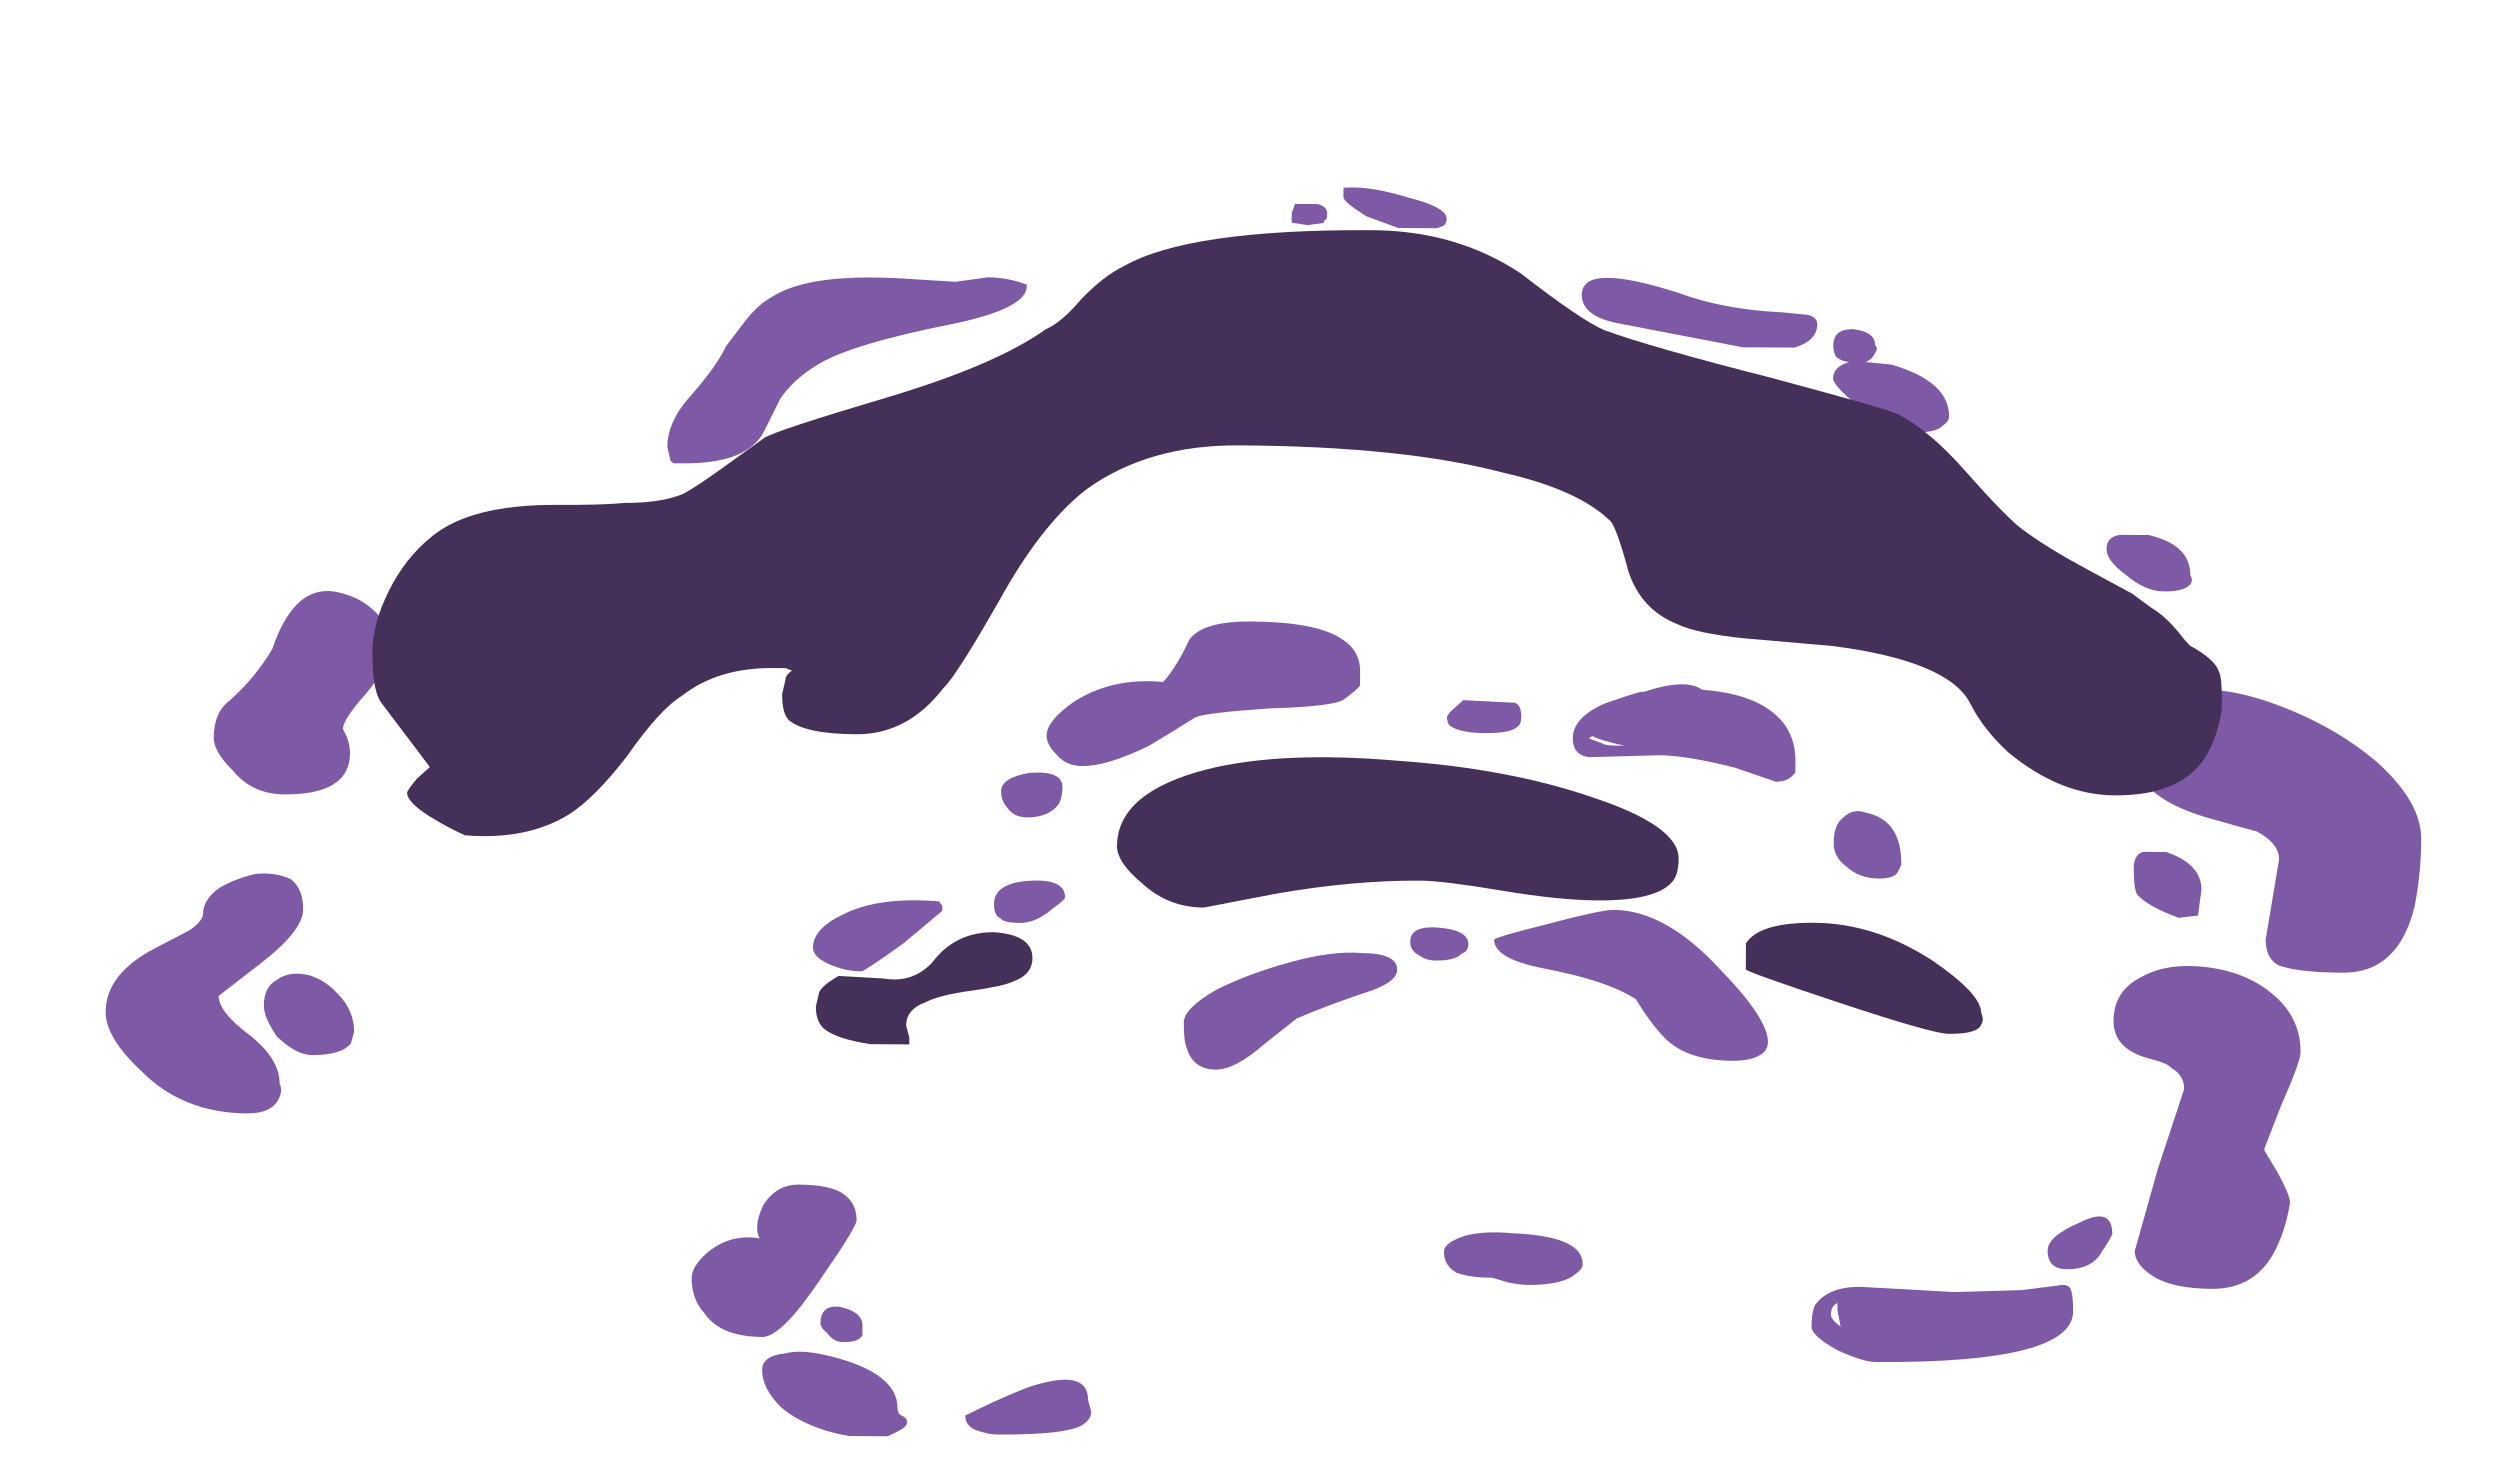 <?xml version="1.0" encoding="UTF-8" standalone="no"?>
<svg xmlns:ffdec="https://www.free-decompiler.com/flash" xmlns:xlink="http://www.w3.org/1999/xlink" ffdec:objectType="frame" height="180.35px" width="307.5px" xmlns="http://www.w3.org/2000/svg">
  <g transform="matrix(1.0, 0.0, 0.0, 1.0, 133.75, 141.55)">
    <use ffdec:characterId="651" height="26.65" transform="matrix(-7.941, -0.045, -0.033, 5.774, 164.513, -117.701)" width="35.85" xlink:href="#shape0"/>
  </g>
  <defs>
    <g id="shape0" transform="matrix(1.0, 0.0, 0.0, 1.0, 14.5, 29.7)">
      <path d="M2.65 -29.35 L3.0 -29.35 3.05 -29.15 3.05 -28.95 2.8 -28.9 2.55 -28.95 2.55 -29.0 Q2.5 -29.0 2.5 -29.15 2.5 -29.3 2.65 -29.35 M2.25 -29.5 Q2.25 -29.4 1.9 -29.1 L1.4 -28.85 0.8 -28.85 0.7 -28.9 Q0.65 -28.95 0.65 -29.05 0.65 -29.3 1.25 -29.5 1.85 -29.75 2.25 -29.7 L2.25 -29.5 M7.75 -27.75 L8.25 -27.65 8.9 -27.7 Q10.5 -27.85 11.1 -27.3 11.3 -27.15 11.5 -26.8 L11.8 -26.25 Q11.95 -25.8 12.4 -25.1 12.7 -24.6 12.7 -24.1 L12.65 -23.8 12.6 -23.75 12.45 -23.75 Q11.45 -23.75 11.2 -24.45 L10.95 -25.15 Q10.75 -25.55 10.4 -25.85 9.9 -26.3 8.3 -26.75 7.1 -27.1 7.15 -27.6 7.45 -27.75 7.75 -27.75 M17.75 -20.95 Q18.45 -21.2 18.8 -19.75 19.05 -19.15 19.45 -18.65 19.7 -18.4 19.7 -17.85 19.7 -17.55 19.4 -17.15 19.1 -16.65 18.6 -16.65 17.7 -16.65 17.6 -17.35 17.55 -17.7 17.7 -18.05 17.7 -18.25 17.35 -18.8 17.0 -19.35 17.0 -20.0 17.0 -20.3 17.25 -20.6 17.45 -20.85 17.75 -20.95 M18.5 -14.85 Q18.75 -15.0 19.05 -14.95 19.35 -14.85 19.6 -14.65 19.85 -14.4 19.85 -14.1 19.85 -13.95 20.05 -13.75 L20.6 -13.35 Q21.35 -12.8 21.35 -12.0 21.35 -11.45 20.8 -10.75 20.15 -9.85 19.15 -9.85 18.75 -9.85 18.65 -10.2 18.6 -10.35 18.65 -10.5 18.65 -11.0 19.1 -11.5 19.6 -12.0 19.6 -12.35 L18.95 -13.05 Q18.3 -13.75 18.3 -14.2 18.3 -14.65 18.5 -14.85 M4.6 -20.05 Q4.8 -19.45 5.0 -19.15 5.8 -19.25 6.4 -18.7 6.8 -18.3 6.8 -18.0 6.8 -17.8 6.65 -17.6 6.5 -17.35 6.25 -17.35 5.85 -17.35 5.2 -17.8 4.9 -18.05 4.5 -18.4 4.35 -18.5 3.35 -18.6 2.35 -18.65 2.2 -18.8 2.0 -19.0 1.95 -19.1 1.95 -19.15 1.95 -19.4 1.95 -19.85 2.25 -20.1 2.65 -20.45 3.65 -20.45 4.4 -20.45 4.6 -20.05 M0.6 -18.45 Q0.6 -18.3 0.55 -18.25 0.4 -18.1 0.0 -18.1 -0.4 -18.1 -0.5 -18.25 -0.55 -18.3 -0.55 -18.45 -0.55 -18.7 -0.45 -18.75 L0.35 -18.8 0.55 -18.55 0.6 -18.45 M7.1 -16.25 Q6.75 -16.25 6.6 -16.55 6.55 -16.7 6.55 -16.9 6.55 -17.25 7.05 -17.2 7.5 -17.1 7.5 -16.8 7.5 -16.6 7.4 -16.45 7.3 -16.25 7.1 -16.25 M6.5 -14.55 Q6.5 -14.95 7.05 -14.9 7.6 -14.85 7.6 -14.4 7.6 -14.15 7.5 -14.1 7.45 -14.0 7.2 -14.0 6.95 -14.0 6.7 -14.3 6.5 -14.5 6.5 -14.55 M8.4 -14.35 L8.45 -14.45 Q9.4 -14.55 9.95 -14.15 10.4 -13.85 10.4 -13.45 10.4 -13.25 10.15 -13.1 9.9 -12.95 9.65 -12.95 9.6 -12.95 9.0 -13.55 L8.4 -14.25 8.4 -14.35 M11.15 -7.95 Q11.3 -7.5 11.2 -7.25 11.65 -7.35 12.0 -6.95 12.25 -6.65 12.25 -6.4 12.25 -5.95 12.05 -5.65 11.8 -5.15 11.15 -5.15 10.85 -5.15 10.25 -6.4 9.7 -7.5 9.7 -7.65 9.7 -8.0 9.9 -8.2 10.1 -8.4 10.6 -8.4 10.95 -8.4 11.15 -7.95 M4.65 -11.9 Q4.65 -11.5 4.6 -11.35 4.5 -10.9 4.15 -10.9 3.85 -10.9 3.4 -11.45 L2.9 -12.0 Q2.4 -12.3 1.75 -12.6 1.35 -12.8 1.35 -13.05 1.35 -13.4 1.9 -13.4 2.35 -13.45 3.0 -13.2 3.65 -12.95 4.15 -12.6 4.65 -12.2 4.65 -11.9 M1.0 -13.35 Q0.9 -13.25 0.75 -13.25 0.45 -13.25 0.35 -13.4 0.25 -13.45 0.25 -13.6 0.25 -13.9 0.7 -13.95 1.15 -14.0 1.15 -13.65 1.15 -13.45 1.0 -13.35 M0.6 -7.05 Q0.6 -6.75 0.4 -6.6 0.2 -6.5 -0.15 -6.5 L-0.4 -6.4 Q-0.6 -6.35 -0.7 -6.35 -1.25 -6.35 -1.45 -6.6 -1.55 -6.7 -1.55 -6.8 -1.55 -7.4 -0.45 -7.45 -0.05 -7.5 0.25 -7.4 0.6 -7.25 0.6 -7.05 M10.15 -5.25 Q10.05 -5.05 9.9 -5.05 9.65 -5.05 9.6 -5.2 L9.6 -5.4 Q9.6 -5.7 9.95 -5.8 10.25 -5.85 10.25 -5.45 10.25 -5.35 10.15 -5.25 M9.05 -3.65 Q9.05 -4.4 10.1 -4.75 10.55 -4.9 10.8 -4.8 11.15 -4.75 11.15 -4.45 11.15 -4.05 10.85 -3.65 10.45 -3.2 9.8 -3.05 L9.2 -3.05 9.05 -3.15 Q8.9 -3.25 8.9 -3.35 8.9 -3.45 9.0 -3.5 9.05 -3.55 9.05 -3.65 M8.0 -3.5 Q8.0 -3.3 7.85 -3.2 7.65 -3.1 7.5 -3.1 6.35 -3.1 6.15 -3.35 6.05 -3.45 6.05 -3.6 L6.1 -3.85 Q6.1 -4.55 7.05 -4.1 7.5 -3.85 8.0 -3.5 M18.7 -12.7 Q18.9 -12.55 18.9 -12.15 18.9 -11.9 18.7 -11.5 18.4 -11.1 18.15 -11.1 17.7 -11.1 17.55 -11.35 L17.5 -11.6 Q17.5 -12.05 17.75 -12.4 17.95 -12.7 18.2 -12.8 18.5 -12.9 18.7 -12.7 M-1.45 -27.45 Q-1.45 -27.0 -2.0 -26.85 L-3.95 -26.35 -4.75 -26.35 Q-5.1 -26.5 -5.1 -26.85 -5.1 -27.0 -4.95 -27.05 L-4.55 -27.1 Q-3.65 -27.15 -2.95 -27.5 -1.45 -28.15 -1.45 -27.45 M-5.6 -26.05 Q-5.35 -25.95 -5.35 -25.7 -5.35 -25.55 -5.75 -25.1 L-6.55 -24.55 Q-6.95 -24.55 -7.05 -24.7 -7.15 -24.8 -7.15 -24.9 -7.15 -25.65 -6.25 -26.0 L-5.85 -26.05 Q-5.95 -26.1 -6.0 -26.25 -6.05 -26.35 -6.0 -26.4 -6.0 -26.7 -5.65 -26.75 -5.35 -26.75 -5.35 -26.4 -5.35 -26.25 -5.4 -26.15 -5.5 -26.05 -5.6 -26.05 M-9.9 -21.55 Q-10.2 -21.2 -10.5 -21.2 -10.8 -21.2 -10.9 -21.35 -10.95 -21.45 -10.9 -21.55 -10.9 -22.2 -10.25 -22.4 L-9.8 -22.4 Q-9.6 -22.35 -9.6 -22.1 -9.6 -21.85 -9.9 -21.55 M-10.05 -17.75 Q-10.05 -16.85 -11.15 -16.4 -11.8 -16.15 -11.95 -16.1 -12.3 -15.85 -12.3 -15.5 L-12.1 -13.8 Q-12.1 -13.4 -12.3 -13.25 -12.6 -13.1 -13.3 -13.1 -14.15 -13.1 -14.4 -14.5 -14.5 -15.2 -14.5 -15.95 -14.5 -16.75 -13.8 -17.6 -13.15 -18.35 -12.25 -18.8 -11.35 -19.25 -10.75 -19.05 L-10.05 -17.75 M-10.75 -14.25 L-11.05 -14.3 -11.1 -14.85 Q-11.1 -15.4 -10.55 -15.65 L-10.2 -15.65 Q-10.05 -15.6 -10.05 -15.3 -10.05 -14.9 -10.1 -14.75 -10.25 -14.5 -10.75 -14.25 M-5.9 -16.45 Q-5.7 -16.55 -5.55 -16.35 -5.4 -16.2 -5.4 -15.8 -5.4 -15.5 -5.6 -15.3 -5.8 -15.05 -6.1 -15.05 -6.35 -15.05 -6.4 -15.2 L-6.45 -15.35 Q-6.45 -16.3 -5.9 -16.45 M-2.4 -19.0 Q-2.15 -18.9 -1.85 -18.75 -1.35 -18.45 -1.35 -18.0 -1.35 -17.65 -1.6 -17.6 L-2.7 -17.65 Q-3.1 -17.65 -3.85 -17.4 L-4.5 -17.1 Q-4.7 -17.1 -4.8 -17.3 L-4.8 -17.55 Q-4.8 -18.35 -4.25 -18.75 -3.9 -19.0 -3.35 -19.05 -3.1 -19.3 -2.45 -19.0 L-2.4 -19.0 M-1.65 -18.05 Q-1.8 -17.95 -2.15 -17.85 L-2.0 -17.85 Q-1.85 -17.85 -1.8 -17.9 L-1.6 -18.0 -1.65 -18.05 M-1.0 -14.05 Q-0.15 -13.75 -0.15 -13.7 -0.15 -13.3 -0.9 -13.1 -1.9 -12.85 -2.35 -12.45 -2.55 -12.0 -2.75 -11.7 -3.1 -11.15 -3.85 -11.15 -4.2 -11.15 -4.35 -11.35 -4.4 -11.45 -4.4 -11.55 -4.4 -12.05 -3.65 -13.1 -2.8 -14.35 -2.0 -14.35 -1.8 -14.35 -1.0 -14.05 M-12.2 -12.65 Q-11.8 -13.1 -11.2 -13.2 -10.6 -13.3 -10.2 -13.0 -9.75 -12.7 -9.75 -12.05 -9.75 -11.45 -10.3 -11.25 -10.6 -11.15 -10.65 -11.05 -10.85 -10.9 -10.85 -10.6 L-10.45 -8.9 -10.1 -7.15 Q-10.1 -6.85 -10.4 -6.6 -10.7 -6.35 -11.3 -6.35 -12.0 -6.35 -12.3 -7.25 -12.45 -7.7 -12.5 -8.2 -12.5 -8.35 -12.3 -8.85 L-12.1 -9.3 -12.1 -9.35 -12.35 -10.25 Q-12.65 -11.2 -12.65 -11.4 -12.65 -12.15 -12.2 -12.65 M-9.75 -7.5 Q-9.75 -8.1 -9.25 -7.75 -8.75 -7.45 -8.75 -7.15 -8.75 -6.75 -9.05 -6.75 -9.45 -6.75 -9.6 -7.15 -9.7 -7.35 -9.75 -7.5 M-5.85 -6.35 Q-5.35 -6.35 -5.15 -5.95 -5.1 -5.8 -5.1 -5.5 -5.1 -5.3 -5.5 -5.0 -5.9 -4.75 -6.1 -4.75 -9.15 -4.75 -9.15 -5.85 -9.15 -6.25 -9.1 -6.35 -9.05 -6.45 -8.9 -6.4 L-8.35 -6.3 -7.3 -6.25 -6.6 -6.3 -5.85 -6.35 M-5.5 -6.0 L-5.5 -5.85 -5.55 -5.5 Q-5.4 -5.65 -5.4 -5.75 -5.4 -5.95 -5.5 -6.0" fill="#7e59a6" fill-rule="evenodd" stroke="none"/>
      <path d="M5.65 -28.0 Q5.95 -27.8 6.3 -27.3 6.6 -26.8 6.85 -26.65 7.6 -25.9 9.25 -25.2 11.05 -24.45 11.2 -24.3 L11.85 -23.65 Q12.25 -23.25 12.45 -23.1 12.8 -22.9 13.35 -22.9 13.7 -22.85 14.4 -22.85 15.75 -22.85 16.35 -22.15 16.75 -21.7 17.0 -21.0 17.25 -20.3 17.25 -19.7 17.25 -18.85 17.1 -18.6 L16.35 -17.25 16.55 -17.0 Q16.7 -16.75 16.7 -16.7 16.7 -16.5 16.35 -16.2 16.05 -15.95 15.8 -15.8 14.85 -15.7 14.2 -16.25 13.8 -16.6 13.3 -17.5 12.8 -18.5 12.45 -18.8 11.9 -19.4 11.05 -19.4 L10.85 -19.4 10.75 -19.35 Q10.85 -19.25 10.85 -19.15 L10.9 -18.85 Q10.9 -18.45 10.8 -18.3 10.55 -18.0 9.75 -18.0 8.95 -18.0 8.4 -19.0 8.2 -19.25 7.45 -21.1 6.85 -22.55 6.2 -23.25 5.25 -24.2 3.85 -24.2 1.3 -24.2 -0.25 -23.65 -1.4 -23.3 -1.9 -22.65 -2.0 -22.55 -2.2 -21.55 -2.4 -20.75 -2.95 -20.45 -3.25 -20.25 -4.0 -20.15 L-5.35 -20.0 Q-7.15 -19.7 -7.5 -18.8 -7.7 -18.25 -8.1 -17.75 -8.9 -16.85 -9.75 -16.85 -10.85 -16.85 -11.2 -17.8 -11.35 -18.2 -11.4 -18.7 L-11.4 -18.85 Q-11.4 -19.4 -11.35 -19.5 -11.3 -19.75 -10.9 -20.05 L-10.8 -20.2 Q-10.55 -20.65 -10.3 -20.85 L-10.0 -21.15 -9.25 -21.7 Q-8.7 -22.1 -8.3 -22.5 -8.05 -22.75 -7.4 -23.75 -6.85 -24.6 -6.35 -24.95 -6.2 -25.05 -4.4 -25.7 -2.5 -26.35 -1.8 -26.7 -1.45 -26.9 -0.5 -27.9 0.5 -28.8 1.8 -28.8 4.65 -28.8 5.65 -28.0 M4.35 -14.35 L3.25 -14.65 Q2.05 -14.95 1.0 -14.95 0.65 -14.95 -0.25 -14.75 -1.15 -14.55 -1.75 -14.55 -2.65 -14.55 -2.9 -14.95 -3.0 -15.1 -3.0 -15.45 -3.0 -16.15 -1.65 -16.75 -0.35 -17.35 1.35 -17.5 3.15 -17.7 4.3 -17.3 5.7 -16.8 5.7 -15.65 5.7 -15.3 5.3 -14.85 4.9 -14.35 4.35 -14.35 M10.3 -12.5 L10.35 -12.2 Q10.35 -11.85 10.2 -11.7 10.0 -11.5 9.5 -11.4 L8.9 -11.4 Q8.9 -11.45 8.9 -11.55 L8.95 -11.8 Q8.95 -12.15 8.65 -12.3 8.45 -12.45 7.95 -12.55 7.45 -12.65 7.3 -12.75 7.0 -12.9 7.0 -13.25 7.0 -13.75 7.6 -13.8 8.2 -13.8 8.55 -13.15 8.85 -12.7 9.3 -12.8 L10.0 -12.85 Q10.25 -12.65 10.3 -12.5 M-4.05 -13.1 Q-4.05 -13.05 -5.5 -12.4 -6.95 -11.75 -7.2 -11.75 -7.65 -11.75 -7.7 -11.95 -7.75 -12.05 -7.7 -12.2 -7.7 -12.6 -6.95 -13.3 -6.05 -14.1 -5.1 -14.1 -4.25 -14.1 -4.05 -13.65 -4.05 -13.6 -4.05 -13.1" fill="#443059" fill-rule="evenodd" stroke="none"/>
    </g>
  </defs>
</svg>
